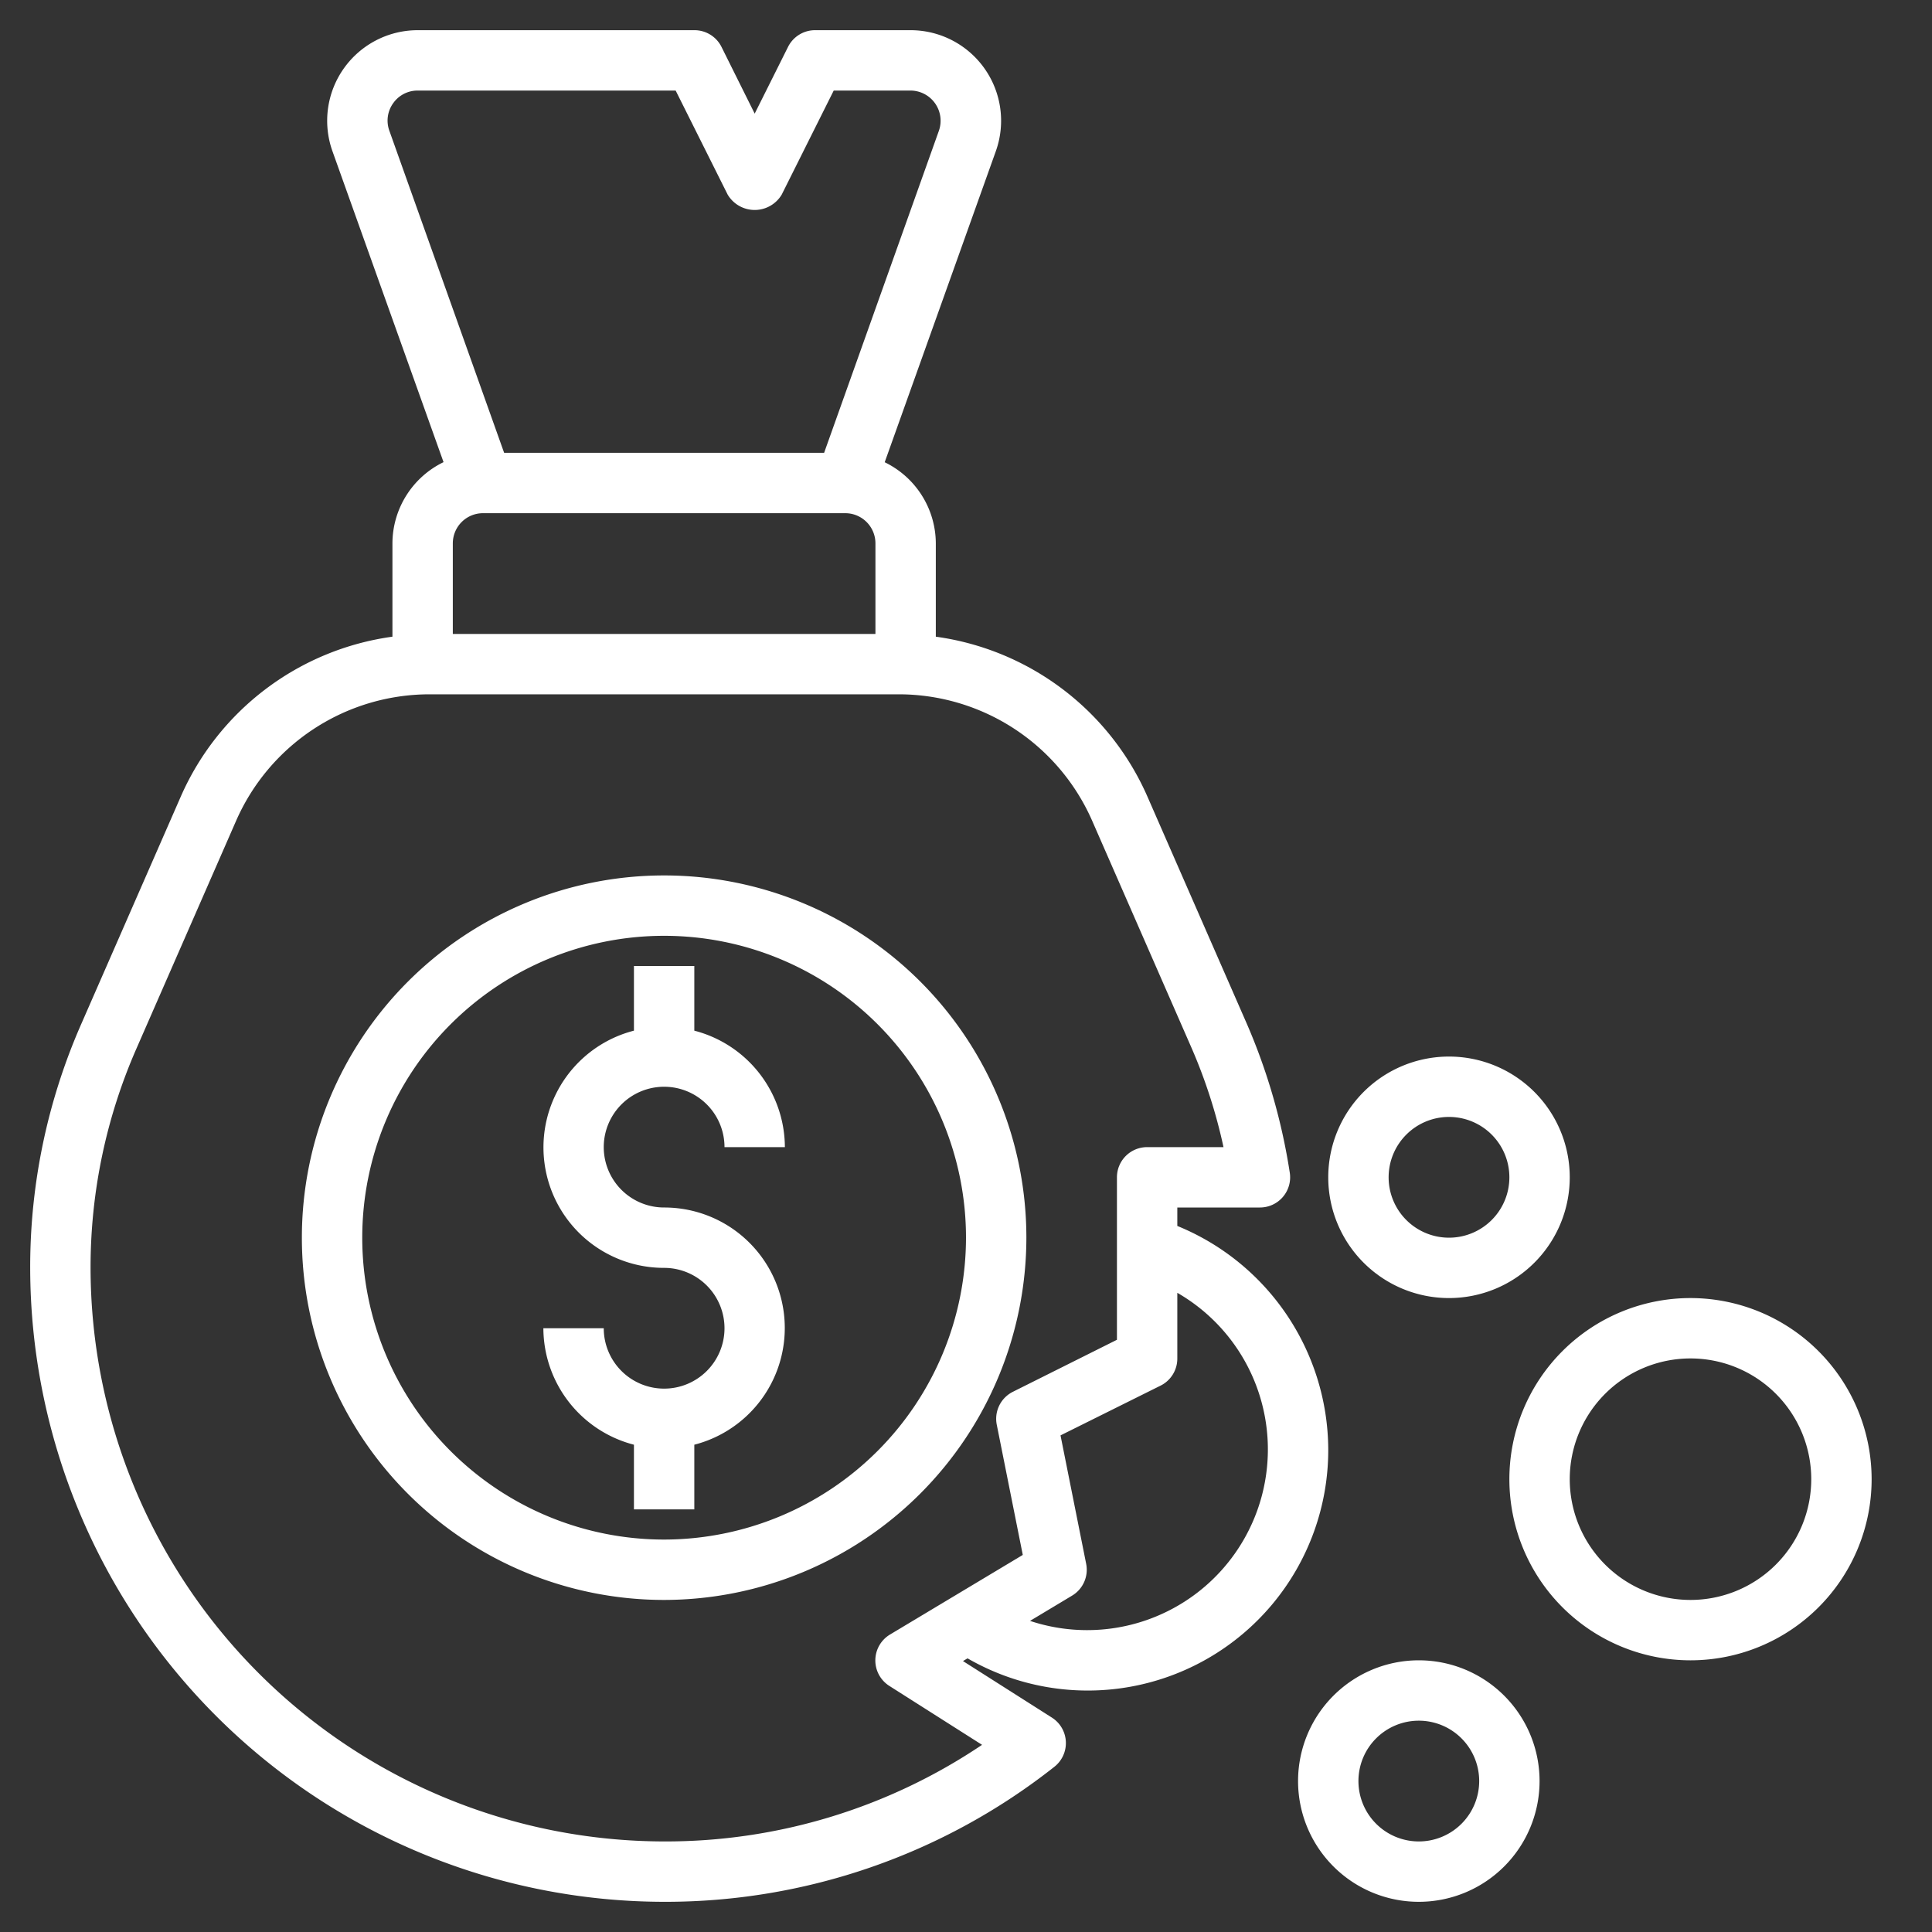 <svg xmlns="http://www.w3.org/2000/svg" version="1.1" xmlns:xlink="http://www.w3.org/1999/xlink" xmlns:svgjs="http://svgjs.com/svgjs" width="512" height="512" x="0" y="0" viewBox="0 0 64 64" style="enable-background:new 0 0 512 512" xml:space="preserve" class=""><rect x="0" y="0" width="64" height="64" fill="#333333" stroke="none"/><g><path xmlns="http://www.w3.org/2000/svg" d="M22,36a2,2,0,0,1,2,2h2a4,4,0,0,0-3-3.858V32H21v2.142A3.992,3.992,0,0,0,22,42a2,2,0,1,1-2,2H18a4,4,0,0,0,3,3.858V50h2V47.858A3.992,3.992,0,0,0,22,40a2,2,0,0,1,0-4Z" fill="#fff" data-original="#fff"></path><path xmlns="http://www.w3.org/2000/svg" d="M34,41A12,12,0,1,0,22,53,12.013,12.013,0,0,0,34,41ZM22,51A10,10,0,1,1,32,41,10.011,10.011,0,0,1,22,51Z" fill="#fff" data-original="#fff"></path><path xmlns="http://www.w3.org/2000/svg" d="M39,40.611V40h2.737a1,1,0,0,0,.988-1.157,20.093,20.093,0,0,0-1.413-4.908l-3.3-7.542A8.993,8.993,0,0,0,31,21.091V18a3,3,0,0,0-1.693-2.688l3.68-10.3A3,3,0,0,0,30.162,1H27a1,1,0,0,0-.895.553L25,3.764,23.9,1.553A1,1,0,0,0,23,1H13.838a3,3,0,0,0-2.825,4.009l3.68,10.3A3,3,0,0,0,13,18v3.091a8.993,8.993,0,0,0-7.013,5.3l-3.3,7.541A20,20,0,0,0,1,42,21.024,21.024,0,0,0,22,63a20.782,20.782,0,0,0,12.925-4.471,1,1,0,0,0-.079-1.631L31.9,55.025l.151-.09A7.967,7.967,0,0,0,44,48,8.033,8.033,0,0,0,39,40.611ZM16,17H28a1,1,0,0,1,1,1v3H15V18A1,1,0,0,1,16,17ZM13.021,3.424A.987.987,0,0,1,13.838,3h8.544l1.723,3.447a1.042,1.042,0,0,0,1.79,0L27.618,3h2.544A1,1,0,0,1,31.1,4.337L27.3,15H16.7L12.9,4.337A.986.986,0,0,1,13.021,3.424ZM32.532,57.8A18.759,18.759,0,0,1,22,61,19.021,19.021,0,0,1,3,42a18.024,18.024,0,0,1,1.52-7.265l3.3-7.542A7,7,0,0,1,14.232,23H29.768a7,7,0,0,1,6.413,4.193l3.3,7.542A17.512,17.512,0,0,1,40.53,38H38a1,1,0,0,0-1,1v5.382l-3.447,1.723A1,1,0,0,0,33.02,47.2l.861,4.309-4.4,2.638a1,1,0,0,0-.022,1.7ZM36,54a5.994,5.994,0,0,1-1.879-.306l1.394-.837A1,1,0,0,0,35.98,51.8l-.849-4.251L38.447,45.9A1,1,0,0,0,39,45V42.826A5.986,5.986,0,0,1,36,54Z" fill="#fff" data-original="#fff"></path><path xmlns="http://www.w3.org/2000/svg" d="M47,55a4,4,0,1,0,4,4A4,4,0,0,0,47,55Zm0,6a2,2,0,1,1,2-2A2,2,0,0,1,47,61Z" fill="#fff" data-original="#fff"></path><path xmlns="http://www.w3.org/2000/svg" d="M56,43a6,6,0,1,0,6,6A6.006,6.006,0,0,0,56,43Zm0,10a4,4,0,1,1,4-4A4,4,0,0,1,56,53Z" fill="#fff" data-original="#fff"></path><path xmlns="http://www.w3.org/2000/svg" d="M48,43a4,4,0,1,0-4-4A4,4,0,0,0,48,43Zm0-6a2,2,0,1,1-2,2A2,2,0,0,1,48,37Z" fill="#fff" data-original="#fff"></path></g></svg>